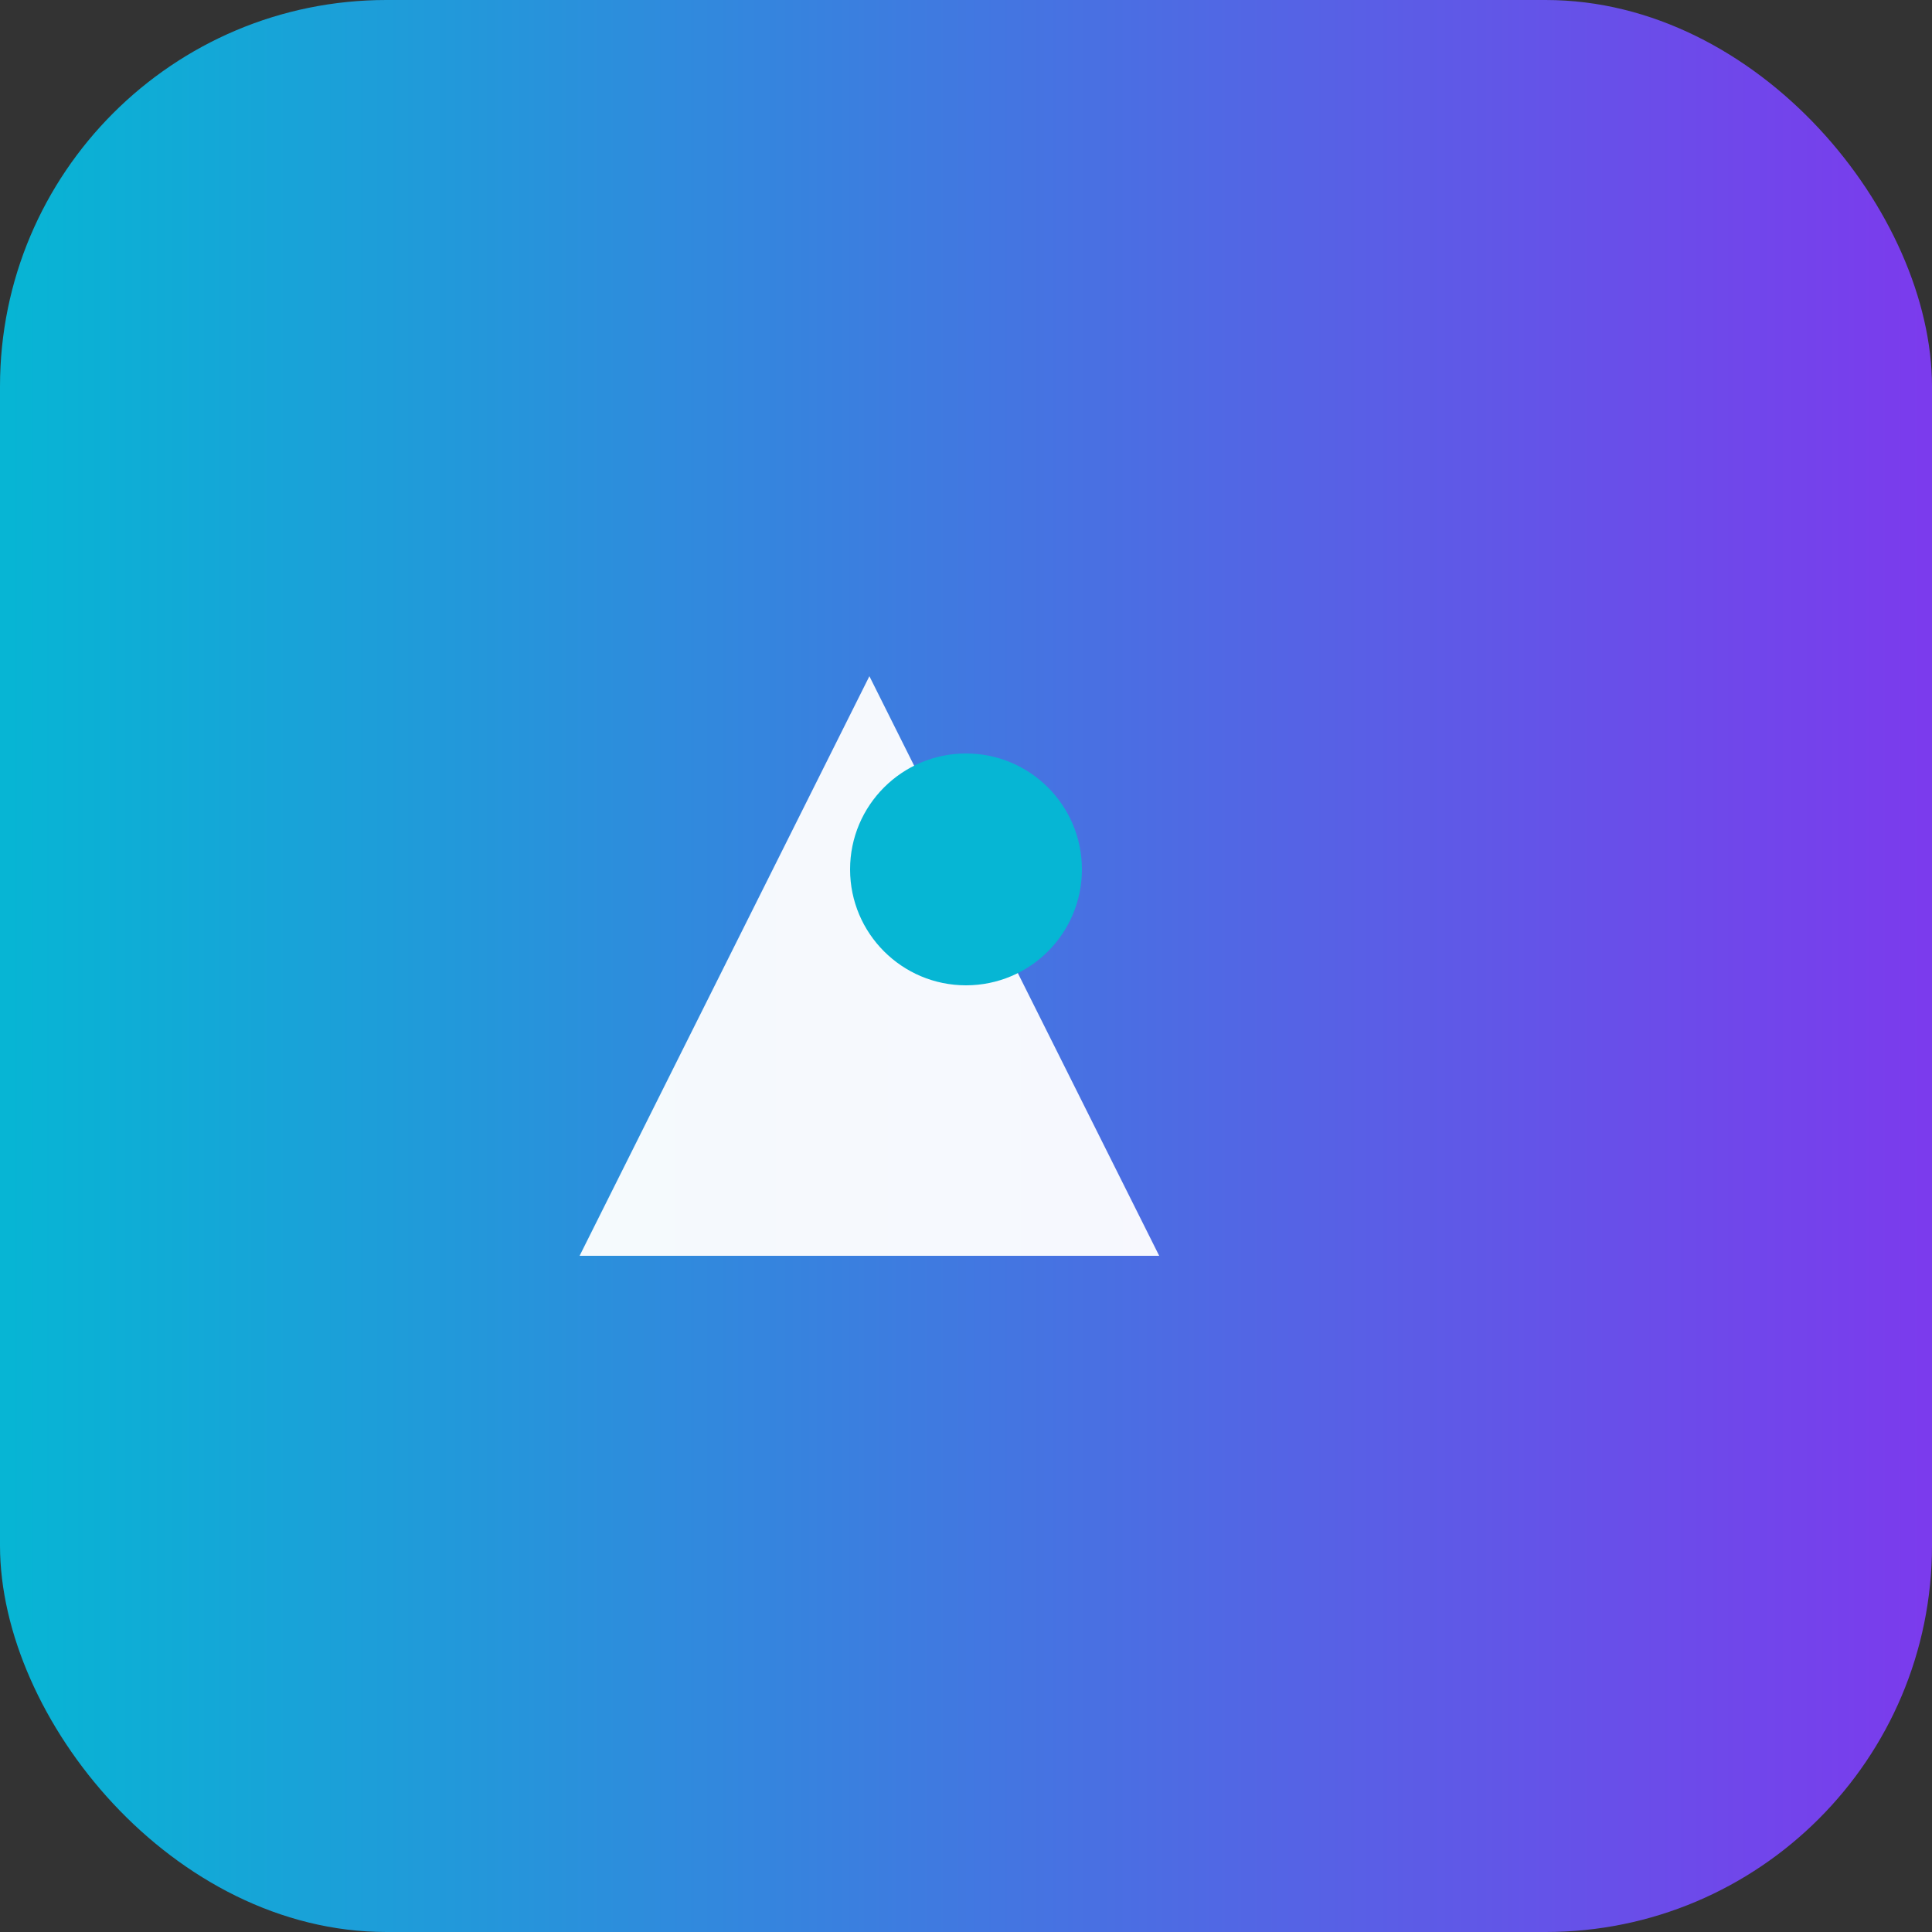 <svg xmlns="http://www.w3.org/2000/svg" width="64" height="64" viewBox="0 0 100 100">
  <rect x="0" y="0" width="100" height="100" fill="#333333" stroke="none"/>
  <defs>
    <linearGradient id="g" x1="0" x2="1">
      <stop offset="0" stop-color="#06b6d4"/>
      <stop offset="1" stop-color="#7c3aed"/>
    </linearGradient>
  </defs>
  <rect width="100" height="100" rx="20" fill="url(#g)"/>
  <path d="M30 65 L45 35 L60 65 Z" fill="white" opacity="0.95"/>
  <circle cx="50" cy="45" r="6" fill="#06b6d4" />
</svg>